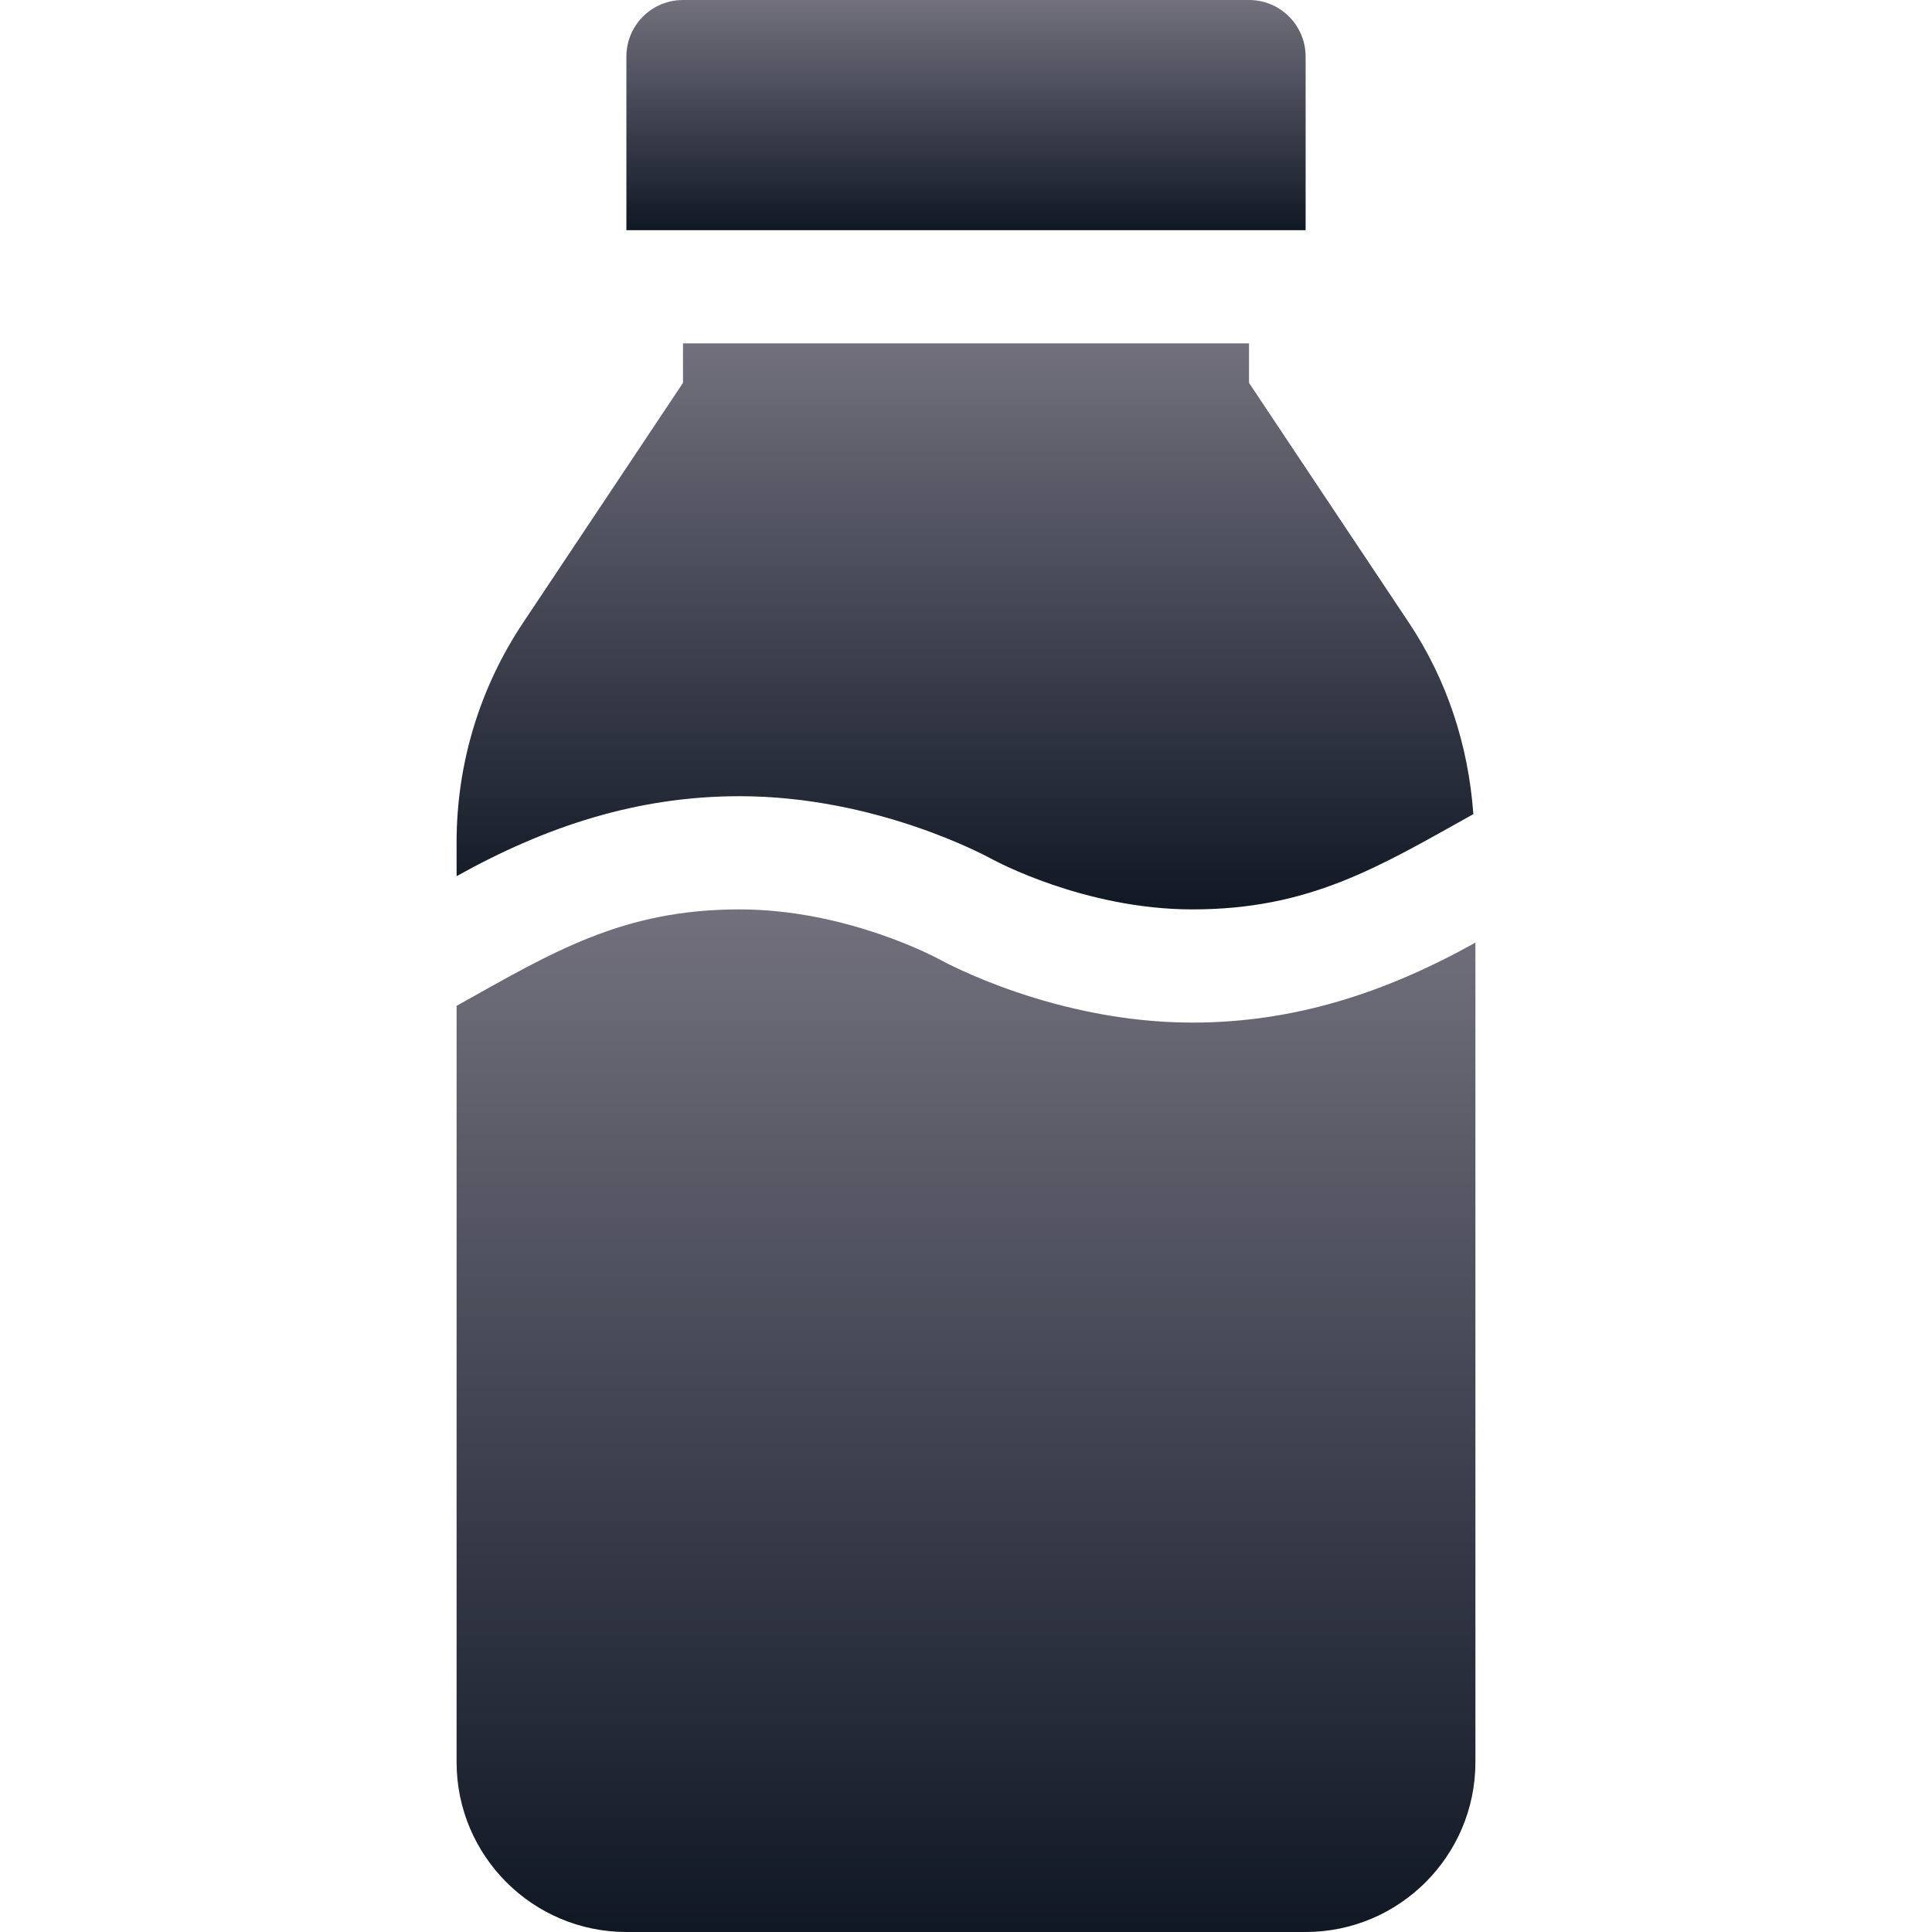 <svg width="512" height="512" viewBox="0 0 512 512" fill="none" xmlns="http://www.w3.org/2000/svg">
<path d="M373.364 165.003L331 101.459V91H181V101.459L138.637 165.004C127.094 182.304 121 202.445 121 223.246V232.198C144.762 218.931 169.007 211 196 211C232.379 211 261.627 226.969 263.218 227.855C263.218 227.855 263.26 227.864 263.28 227.875C263.515 228.007 287.421 241 316 241C347.034 241 365.216 229.845 390.451 215.753C389.16 197.644 383.506 180.205 373.364 165.003Z" fill="url(#paint0_linear_10025_60163)"/>
<path d="M316 271C279.621 271 250.373 255.031 248.782 254.145C248.782 254.145 248.74 254.136 248.72 254.125C248.485 253.993 224.579 241 196 241C164.955 241 146.626 252.243 121 266.554V467C121 491.814 141.186 512 166 512H346C370.814 512 391 491.814 391 467V249.802C367.238 263.069 342.993 271 316 271Z" fill="url(#paint1_linear_10025_60163)"/>
<path d="M331 0H181C172.709 0 166 6.709 166 15V61H346V15C346 6.709 339.291 0 331 0Z" fill="url(#paint2_linear_10025_60163)"/>
<defs>
<linearGradient id="paint0_linear_10025_60163" x1="255.725" y1="91" x2="255.725" y2="241" gradientUnits="userSpaceOnUse">
<stop stop-color="#72707D"/>
<stop offset="1" stop-color="#101824"/>
</linearGradient>
<linearGradient id="paint1_linear_10025_60163" x1="256" y1="241" x2="256" y2="512" gradientUnits="userSpaceOnUse">
<stop stop-color="#72707D"/>
<stop offset="1" stop-color="#101824"/>
</linearGradient>
<linearGradient id="paint2_linear_10025_60163" x1="256" y1="0" x2="256" y2="61" gradientUnits="userSpaceOnUse">
<stop stop-color="#72707D"/>
<stop offset="1" stop-color="#101824"/>
</linearGradient>
</defs>
</svg>
